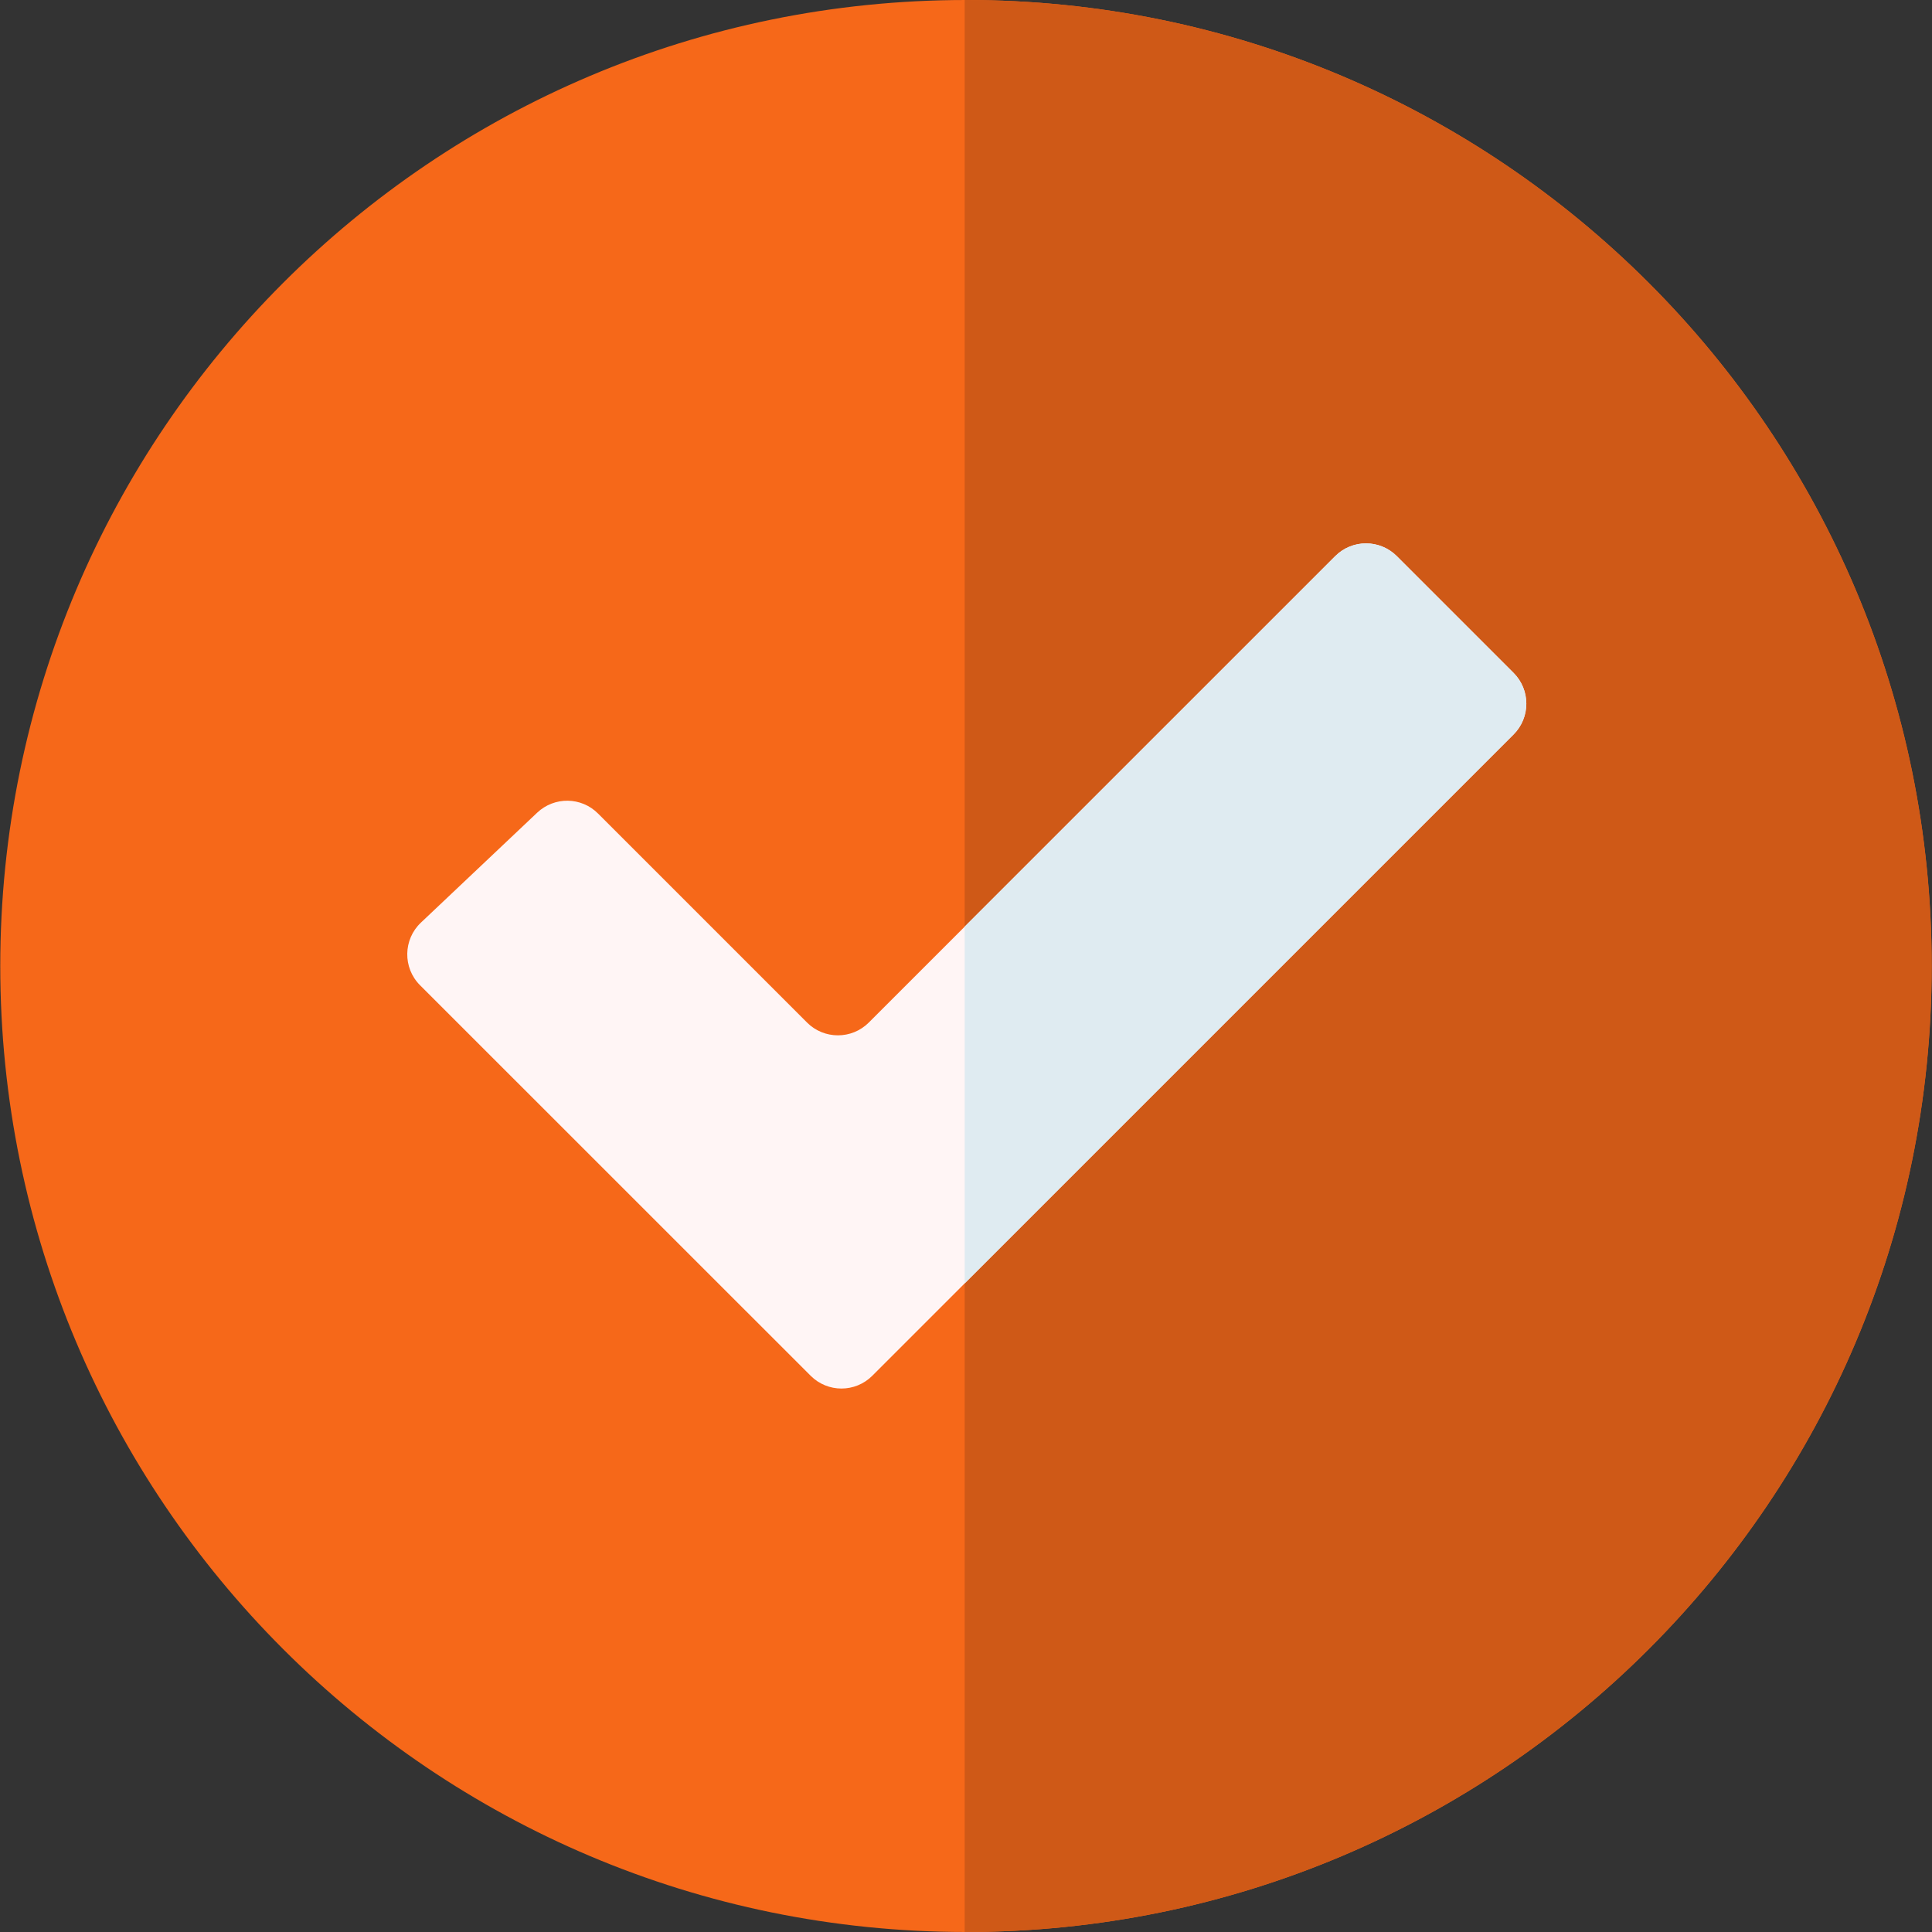 <svg width="22" height="22" viewBox="0 0 22 22" fill="none" xmlns="http://www.w3.org/2000/svg">
<rect x="0" y="0" width="22" height="22" fill="#333333" stroke="none"/>
<g clip-path="url(#clip0_852_22982)">
<path d="M10.999 22C17.072 22 21.996 17.075 21.996 11C21.996 4.925 17.072 0 10.999 0C4.926 0 0.003 4.925 0.003 11C0.003 17.075 4.926 22 10.999 22Z" fill="#F66819"/>
<path d="M11 0C10.995 0 10.99 0 10.985 0V22C10.99 22 10.995 22 11 22C17.073 22 21.997 17.075 21.997 11C21.997 4.925 17.073 0 11 0Z" fill="#CF5917"/>
<path d="M4.783 11.219L9.231 15.666C9.425 15.86 9.739 15.86 9.933 15.666L17.235 8.364C17.429 8.17 17.429 7.856 17.235 7.662L15.906 6.333C15.712 6.139 15.398 6.139 15.204 6.333L9.893 11.644C9.699 11.838 9.384 11.838 9.19 11.644L6.81 9.264C6.62 9.073 6.313 9.069 6.117 9.254L4.793 10.506C4.59 10.698 4.585 11.021 4.783 11.219Z" fill="#FFF5F5"/>
<path d="M15.906 6.333C15.712 6.139 15.398 6.139 15.204 6.333L10.985 10.551V14.614L17.235 8.364C17.429 8.17 17.429 7.856 17.235 7.662L15.906 6.333Z" fill="#DFEBF1"/>
</g>
<defs>
<clipPath id="clip0_852_22982">
<rect width="22" height="22" fill="white"/>
</clipPath>
</defs>
</svg>
